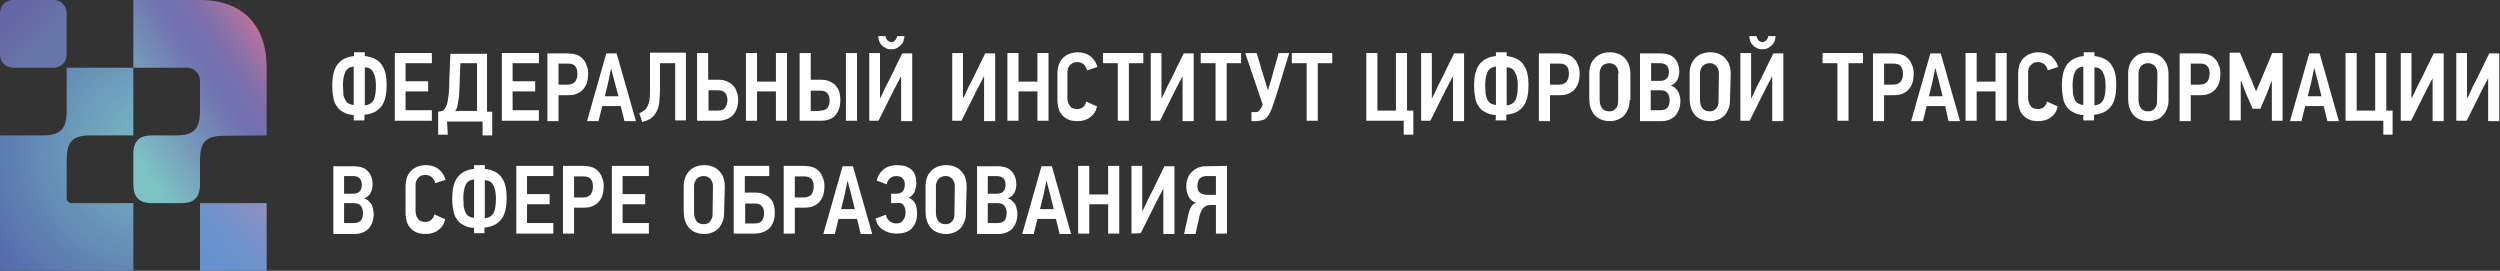 <svg width="360" height="39" viewBox="0 0 360 39" fill="none" xmlns="http://www.w3.org/2000/svg">
<rect x="0" y="0" width="360" height="39" fill="#333333" stroke="none"/>
<path d="M53.813 30.767C53.813 31.688 53.547 32.392 53.067 32.933C52.587 33.421 51.893 33.692 51.093 33.692H48V23.942H50.933C51.84 23.942 52.533 24.158 52.96 24.646C53.44 25.133 53.653 25.783 53.653 26.596C53.653 27.029 53.547 27.408 53.387 27.733C53.227 28.058 52.907 28.383 52.48 28.546V28.6C52.693 28.654 52.907 28.762 53.067 28.925C53.227 29.087 53.387 29.25 53.493 29.413C53.6 29.629 53.653 29.846 53.707 30.062C53.76 30.279 53.813 30.496 53.813 30.767ZM52.107 26.596C52.107 26.217 52 25.892 51.787 25.675C51.573 25.458 51.253 25.35 50.773 25.35H49.547V27.896H50.827C51.253 27.896 51.627 27.788 51.84 27.517C52 27.3 52.107 26.975 52.107 26.596ZM52.267 30.658C52.267 30.225 52.16 29.9 51.947 29.629C51.733 29.358 51.413 29.25 50.933 29.25H49.547V32.121H50.933C51.2 32.121 51.413 32.067 51.573 32.013C51.733 31.958 51.893 31.85 52 31.688C52.107 31.579 52.16 31.417 52.213 31.2C52.267 31.038 52.267 30.875 52.267 30.658Z" fill="white"/>
<path d="M64.107 31.579C63.947 32.283 63.627 32.771 63.093 33.15C62.613 33.529 61.973 33.692 61.28 33.692C60.8 33.692 60.373 33.637 60 33.475C59.627 33.312 59.307 33.096 59.093 32.825C58.827 32.554 58.667 32.229 58.56 31.85C58.453 31.471 58.4 31.092 58.4 30.604V26.812C58.4 26.433 58.453 26.054 58.56 25.675C58.667 25.296 58.88 24.971 59.093 24.7C59.36 24.429 59.627 24.212 60 24.05C60.373 23.887 60.8 23.779 61.333 23.779C62.08 23.779 62.72 23.996 63.2 24.375C63.68 24.808 64 25.296 64.16 25.892L62.667 26.379C62.613 26.217 62.613 26.108 62.507 25.946C62.453 25.837 62.347 25.675 62.24 25.567C62.133 25.458 61.973 25.35 61.813 25.296C61.653 25.242 61.493 25.187 61.28 25.187C61.013 25.187 60.853 25.242 60.64 25.296C60.48 25.404 60.32 25.512 60.213 25.621C60.107 25.729 60 25.892 59.947 26.054C59.893 26.217 59.84 26.379 59.84 26.542V30.442C59.84 30.658 59.893 30.821 59.947 31.037C60 31.254 60.107 31.362 60.213 31.525C60.32 31.687 60.48 31.796 60.64 31.85C60.8 31.904 61.013 31.958 61.227 31.958C61.547 31.958 61.867 31.85 62.08 31.687C62.347 31.471 62.453 31.2 62.56 30.875L64.107 31.579Z" fill="white"/>
<path d="M68.267 32.825C67.627 32.771 67.147 32.662 66.72 32.392C66.293 32.175 65.974 31.904 65.76 31.525C65.493 31.146 65.334 30.767 65.28 30.225C65.174 29.737 65.12 29.196 65.12 28.546C65.12 27.95 65.174 27.408 65.28 26.921C65.387 26.433 65.547 26 65.814 25.621C66.08 25.242 66.4 24.971 66.773 24.754C67.2 24.537 67.68 24.375 68.267 24.321V23.779H69.813V24.321C70.4 24.375 70.88 24.537 71.307 24.754C71.733 24.971 72.053 25.242 72.267 25.621C72.534 26 72.694 26.379 72.8 26.867C72.907 27.354 72.96 27.896 72.96 28.492C72.96 29.087 72.907 29.683 72.8 30.171C72.694 30.658 72.534 31.092 72.267 31.471C72 31.85 71.68 32.121 71.307 32.337C70.88 32.554 70.4 32.717 69.76 32.771V33.583H68.267V32.825ZM68.267 25.837C67.68 25.892 67.253 26.162 67.04 26.65C66.827 27.137 66.72 27.787 66.72 28.546C66.72 28.979 66.773 29.358 66.773 29.737C66.827 30.062 66.933 30.387 67.04 30.604C67.147 30.821 67.307 31.037 67.52 31.146C67.734 31.254 68 31.362 68.267 31.362V25.837ZM69.813 31.417C70.453 31.362 70.827 31.092 71.094 30.658C71.307 30.171 71.413 29.521 71.413 28.6C71.413 27.787 71.307 27.192 71.04 26.704C70.827 26.217 70.4 25.946 69.813 25.946V31.417Z" fill="white"/>
<path d="M74.347 33.638V23.887H79.68V25.35H75.893V27.95H79.147V29.413H75.893V32.121H79.68V33.638H74.347Z" fill="white"/>
<path d="M86.933 26.867C86.933 27.3 86.88 27.679 86.773 28.058C86.667 28.438 86.453 28.762 86.24 29.033C86.027 29.304 85.707 29.521 85.333 29.683C84.96 29.846 84.533 29.9 84.053 29.9H82.667V33.638H81.067V23.887H83.947C84.373 23.887 84.8 23.942 85.173 24.05C85.547 24.158 85.867 24.375 86.08 24.592C86.347 24.863 86.56 25.133 86.667 25.512C86.88 25.946 86.933 26.379 86.933 26.867ZM85.387 26.867C85.387 26.379 85.28 26 85.067 25.783C84.853 25.512 84.48 25.404 84 25.404H82.667V28.438H84C84.48 28.438 84.8 28.275 85.067 28.004C85.28 27.679 85.387 27.3 85.387 26.867Z" fill="white"/>
<path d="M88.107 33.638V23.887H93.44V25.35H89.653V27.95H92.907V29.413H89.653V32.121H93.44V33.638H88.107Z" fill="white"/>
<path d="M104.267 30.658C104.267 31.146 104.213 31.525 104.053 31.904C103.893 32.283 103.733 32.608 103.467 32.879C103.2 33.15 102.88 33.367 102.56 33.475C102.187 33.637 101.813 33.692 101.387 33.692C100.853 33.692 100.427 33.583 100.053 33.421C99.68 33.258 99.36 32.987 99.147 32.717C98.933 32.446 98.72 32.067 98.613 31.687C98.507 31.308 98.453 30.875 98.453 30.442V26.758C98.453 26.433 98.507 26.054 98.613 25.729C98.72 25.404 98.88 25.025 99.147 24.754C99.36 24.483 99.68 24.212 100.053 24.05C100.427 23.887 100.907 23.779 101.44 23.779C101.92 23.779 102.4 23.887 102.773 24.05C103.147 24.212 103.467 24.483 103.68 24.754C103.947 25.025 104.107 25.35 104.213 25.729C104.32 26.108 104.373 26.433 104.373 26.812L104.267 30.658ZM102.667 26.812C102.667 26.704 102.667 26.542 102.613 26.379C102.56 26.217 102.507 26.054 102.4 25.892C102.293 25.729 102.187 25.621 101.973 25.512C101.813 25.404 101.6 25.35 101.333 25.35C101.067 25.35 100.853 25.404 100.64 25.512C100.48 25.621 100.32 25.729 100.213 25.892C100.107 26.054 100.053 26.217 100 26.379C99.947 26.542 99.947 26.704 99.947 26.867V30.604C99.947 31.092 100.053 31.471 100.267 31.796C100.48 32.121 100.853 32.283 101.333 32.283C101.707 32.283 102.027 32.175 102.24 31.904C102.453 31.633 102.613 31.308 102.613 30.875L102.667 26.812Z" fill="white"/>
<path d="M107.307 27.733H108.693C109.173 27.733 109.653 27.788 109.973 27.95C110.347 28.113 110.613 28.275 110.88 28.546C111.147 28.817 111.307 29.087 111.413 29.467C111.52 29.792 111.573 30.225 111.573 30.604C111.573 31.633 111.307 32.337 110.773 32.879C110.24 33.367 109.547 33.638 108.64 33.638H105.653V23.887H110.773V25.35H107.253V27.733H107.307ZM107.307 32.175H108.64C109.12 32.175 109.493 32.067 109.707 31.796C109.92 31.525 110.027 31.146 110.027 30.712C110.027 30.279 109.92 29.954 109.707 29.683C109.493 29.413 109.12 29.304 108.64 29.304H107.307V32.175Z" fill="white"/>
<path d="M118.72 26.867C118.72 27.3 118.667 27.679 118.56 28.058C118.453 28.438 118.24 28.762 118.027 29.033C117.813 29.304 117.493 29.521 117.12 29.683C116.747 29.846 116.32 29.9 115.84 29.9H114.453V33.638H112.853V23.887H115.733C116.16 23.887 116.587 23.942 116.96 24.05C117.333 24.158 117.653 24.375 117.867 24.592C118.133 24.863 118.347 25.133 118.453 25.512C118.667 25.946 118.72 26.379 118.72 26.867ZM117.173 26.867C117.173 26.379 117.067 26 116.853 25.783C116.64 25.512 116.267 25.404 115.787 25.404H114.453V28.438H115.787C116.267 28.438 116.587 28.275 116.853 28.004C117.067 27.679 117.173 27.3 117.173 26.867Z" fill="white"/>
<path d="M123.413 31.525H120.747C120.747 31.633 120.693 31.742 120.64 31.958C120.587 32.175 120.533 32.392 120.48 32.608C120.427 32.825 120.373 33.042 120.32 33.258C120.267 33.475 120.213 33.583 120.213 33.692H118.56L121.333 23.942H122.827L125.6 33.692H123.947L123.413 31.525ZM121.6 28.167L121.12 30.117H123.093L122.613 28.167C122.613 28.058 122.56 27.95 122.507 27.733C122.453 27.517 122.4 27.354 122.347 27.137C122.293 26.921 122.24 26.704 122.187 26.542C122.133 26.379 122.133 26.217 122.08 26.108H122.027L121.6 28.167Z" fill="white"/>
<path d="M126.08 31.471C126.187 31.417 126.293 31.417 126.4 31.362C126.507 31.308 126.667 31.254 126.827 31.2C126.987 31.146 127.093 31.092 127.253 31.037C127.36 30.983 127.52 30.929 127.573 30.929C127.627 31.308 127.84 31.633 128.107 31.85C128.373 32.067 128.693 32.175 129.067 32.175C129.493 32.175 129.813 32.067 130.027 31.742C130.24 31.471 130.4 31.092 130.4 30.658C130.4 30.442 130.4 30.279 130.347 30.062C130.293 29.9 130.24 29.737 130.133 29.575C130.027 29.467 129.92 29.304 129.707 29.25C129.493 29.196 129.333 29.25 129.067 29.25H128.32V27.896H129.067C129.44 27.896 129.76 27.787 129.973 27.571C130.187 27.354 130.293 26.975 130.293 26.542C130.293 26.162 130.187 25.892 129.973 25.675C129.76 25.458 129.44 25.35 129.067 25.35C128.693 25.35 128.373 25.458 128.16 25.675C127.947 25.892 127.733 26.162 127.68 26.542L126.24 26C126.4 25.35 126.72 24.808 127.253 24.375C127.733 23.996 128.373 23.779 129.173 23.779C130.08 23.779 130.773 23.996 131.253 24.429C131.733 24.862 131.947 25.512 131.947 26.379C131.947 26.542 131.947 26.704 131.893 26.921C131.84 27.137 131.787 27.354 131.733 27.517C131.68 27.733 131.573 27.896 131.413 28.058C131.253 28.221 131.093 28.383 130.88 28.437V28.492C131.093 28.6 131.307 28.708 131.467 28.871C131.627 29.033 131.733 29.196 131.84 29.412C131.947 29.629 132 29.846 132 30.062C132.053 30.279 132.053 30.496 132.053 30.712C132.053 31.2 132 31.633 131.84 32.012C131.68 32.392 131.52 32.662 131.253 32.933C130.987 33.204 130.667 33.367 130.293 33.475C129.92 33.583 129.547 33.637 129.067 33.637C128.267 33.637 127.627 33.421 127.093 33.042C126.56 32.717 126.24 32.175 126.08 31.471Z" fill="white"/>
<path d="M139.093 30.658C139.093 31.146 139.04 31.525 138.88 31.904C138.72 32.283 138.56 32.608 138.293 32.879C138.027 33.15 137.707 33.367 137.387 33.475C137.013 33.637 136.64 33.692 136.213 33.692C135.68 33.692 135.253 33.583 134.88 33.421C134.507 33.258 134.187 32.987 133.973 32.717C133.76 32.446 133.547 32.067 133.44 31.687C133.333 31.308 133.28 30.875 133.28 30.442V26.758C133.28 26.433 133.333 26.054 133.44 25.729C133.547 25.35 133.707 25.025 133.973 24.754C134.187 24.483 134.507 24.212 134.88 24.05C135.253 23.887 135.733 23.779 136.267 23.779C136.747 23.779 137.227 23.887 137.6 24.05C137.973 24.212 138.293 24.483 138.507 24.754C138.773 25.025 138.933 25.35 139.04 25.729C139.147 26.108 139.2 26.433 139.2 26.812L139.093 30.658ZM137.493 26.812C137.493 26.704 137.493 26.542 137.44 26.379C137.387 26.217 137.333 26.054 137.227 25.892C137.12 25.729 137.013 25.621 136.8 25.512C136.64 25.404 136.427 25.35 136.16 25.35C135.893 25.35 135.68 25.404 135.467 25.512C135.307 25.621 135.147 25.729 135.04 25.892C134.933 26.054 134.88 26.217 134.827 26.379C134.773 26.542 134.773 26.704 134.773 26.867V30.604C134.773 31.092 134.88 31.471 135.093 31.796C135.307 32.121 135.68 32.283 136.16 32.283C136.533 32.283 136.853 32.175 137.067 31.904C137.333 31.633 137.44 31.308 137.44 30.875L137.493 26.812Z" fill="white"/>
<path d="M146.507 30.767C146.507 31.688 146.24 32.392 145.76 32.933C145.28 33.421 144.587 33.692 143.787 33.692H140.693V23.942H143.627C144.533 23.942 145.227 24.158 145.653 24.646C146.133 25.133 146.347 25.783 146.347 26.596C146.347 27.029 146.24 27.408 146.08 27.733C145.92 28.058 145.6 28.383 145.173 28.546V28.6C145.387 28.654 145.6 28.762 145.76 28.925C145.92 29.087 146.08 29.25 146.187 29.413C146.293 29.629 146.347 29.846 146.4 30.062C146.453 30.279 146.507 30.496 146.507 30.767ZM144.8 26.596C144.8 26.217 144.693 25.892 144.48 25.675C144.267 25.458 143.947 25.35 143.467 25.35H142.24V27.896H143.52C143.947 27.896 144.32 27.788 144.533 27.517C144.693 27.3 144.8 26.975 144.8 26.596ZM144.96 30.658C144.96 30.225 144.853 29.9 144.64 29.629C144.427 29.358 144.107 29.25 143.627 29.25H142.24V32.121H143.627C143.893 32.121 144.107 32.067 144.267 32.013C144.427 31.958 144.587 31.85 144.693 31.688C144.8 31.579 144.853 31.417 144.907 31.2C144.907 31.038 144.96 30.875 144.96 30.658Z" fill="white"/>
<path d="M152.053 31.525H149.387C149.387 31.633 149.333 31.742 149.28 31.958C149.227 32.175 149.173 32.392 149.12 32.608C149.067 32.825 149.013 33.042 148.96 33.258C148.907 33.475 148.853 33.583 148.853 33.692H147.2L149.973 23.942H151.467L154.24 33.692H152.587L152.053 31.525ZM150.24 28.167L149.76 30.117H151.733L151.253 28.167C151.253 28.058 151.2 27.95 151.147 27.733C151.093 27.517 151.04 27.354 150.987 27.137C150.933 26.921 150.88 26.704 150.827 26.542C150.773 26.379 150.773 26.217 150.72 26.108H150.667L150.24 28.167Z" fill="white"/>
<path d="M159.573 33.638V29.413H156.853V33.638H155.253V23.887H156.853V28.004H159.573V23.887H161.173V33.638H159.573Z" fill="white"/>
<path d="M162.933 33.638V23.887H164.48V30.442C164.693 30.062 164.907 29.629 165.067 29.25C165.227 28.871 165.44 28.438 165.653 28.058C166.027 27.354 166.347 26.704 166.667 26C166.987 25.296 167.36 24.646 167.68 23.942H169.12V33.692H167.52V27.246H167.467C167.307 27.571 167.147 27.896 166.987 28.167C166.827 28.492 166.667 28.817 166.507 29.087L164.267 33.583L162.933 33.638Z" fill="white"/>
<path d="M176.693 23.887V33.638H175.093V29.521H174.24C173.92 29.521 173.653 29.629 173.387 29.846C173.12 30.062 172.907 30.442 172.747 31.038L172.16 33.692H170.507L171.147 30.767C171.253 30.387 171.36 30.062 171.52 29.792C171.68 29.521 171.893 29.304 172.213 29.196C171.68 29.033 171.36 28.708 171.147 28.275C170.933 27.842 170.827 27.354 170.827 26.867C170.827 26.433 170.88 26 171.04 25.675C171.147 25.296 171.36 25.025 171.627 24.754C171.893 24.483 172.16 24.321 172.48 24.158C172.8 24.05 173.173 23.942 173.6 23.942L176.693 23.887ZM172.427 26.812C172.427 27.3 172.587 27.625 172.853 27.788C173.12 27.95 173.44 28.058 173.867 28.058H175.093V25.35H173.813C173.333 25.35 173.013 25.458 172.747 25.729C172.533 26 172.427 26.379 172.427 26.812Z" fill="white"/>
<path d="M202.133 17.387H196.747V7.637H198.347V15.925H201.013V7.637H202.613V15.925H203.52V19.392H202.133V17.387Z" fill="white"/>
<path d="M204.64 17.387V7.637H206.187V14.192C206.4 13.812 206.613 13.379 206.773 13C206.933 12.621 207.147 12.188 207.36 11.808C207.733 11.104 208.053 10.454 208.373 9.75C208.693 9.046 209.067 8.396 209.387 7.692H210.827V17.442H209.227V11.05H209.173C209.013 11.375 208.853 11.7 208.693 11.971C208.533 12.296 208.373 12.621 208.213 12.892L205.973 17.387H204.64Z" fill="white"/>
<path d="M215.414 16.575C214.774 16.521 214.294 16.412 213.867 16.142C213.44 15.925 213.12 15.654 212.907 15.275C212.64 14.896 212.48 14.517 212.427 13.975C212.32 13.487 212.267 12.946 212.267 12.296C212.267 11.7 212.32 11.158 212.427 10.671C212.534 10.183 212.694 9.75 212.96 9.371C213.227 8.992 213.547 8.721 213.92 8.504C214.347 8.287 214.827 8.125 215.414 8.071V7.529H216.96V8.071C217.547 8.125 218.027 8.287 218.454 8.504C218.88 8.721 219.2 8.992 219.414 9.371C219.68 9.75 219.84 10.129 219.947 10.617C220.054 11.104 220.107 11.646 220.107 12.242C220.107 12.837 220.054 13.433 219.947 13.921C219.84 14.408 219.68 14.842 219.414 15.221C219.147 15.6 218.827 15.871 218.454 16.087C218.027 16.304 217.547 16.467 216.907 16.521V17.333H215.36L215.414 16.575ZM215.414 9.587C214.827 9.642 214.4 9.912 214.187 10.4C213.974 10.887 213.867 11.537 213.867 12.296C213.867 12.729 213.92 13.108 213.92 13.487C213.974 13.812 214.08 14.137 214.187 14.354C214.294 14.571 214.454 14.787 214.667 14.896C214.88 15.004 215.147 15.112 215.414 15.112V9.587ZM216.96 15.167C217.6 15.112 217.974 14.842 218.24 14.408C218.454 13.921 218.56 13.271 218.56 12.35C218.56 11.537 218.454 10.942 218.187 10.454C217.974 9.967 217.547 9.696 216.96 9.696V15.167Z" fill="white"/>
<path d="M227.467 10.671C227.467 11.104 227.413 11.483 227.307 11.863C227.2 12.242 226.987 12.567 226.773 12.838C226.56 13.108 226.24 13.325 225.867 13.488C225.493 13.65 225.067 13.704 224.587 13.704H223.2V17.442H221.6V7.692H224.48C224.907 7.692 225.333 7.746 225.707 7.854C226.08 7.962 226.4 8.179 226.613 8.396C226.88 8.667 227.093 8.937 227.2 9.317C227.413 9.696 227.467 10.129 227.467 10.671ZM225.92 10.617C225.92 10.129 225.813 9.75 225.6 9.533C225.387 9.262 225.013 9.154 224.533 9.154H223.2V12.188H224.533C225.013 12.188 225.333 12.025 225.6 11.754C225.813 11.429 225.92 11.104 225.92 10.617Z" fill="white"/>
<path d="M234.667 14.408C234.667 14.896 234.614 15.275 234.454 15.654C234.294 16.033 234.134 16.358 233.867 16.629C233.6 16.9 233.28 17.117 232.96 17.225C232.587 17.387 232.214 17.442 231.787 17.442C231.254 17.442 230.827 17.333 230.454 17.171C230.08 17.008 229.76 16.737 229.547 16.467C229.334 16.196 229.12 15.817 229.014 15.437C228.907 15.058 228.854 14.625 228.854 14.192V10.508C228.854 10.183 228.907 9.804 229.014 9.479C229.12 9.1 229.28 8.775 229.547 8.504C229.76 8.233 230.08 7.962 230.454 7.8C230.827 7.637 231.307 7.529 231.84 7.529C232.32 7.529 232.8 7.637 233.174 7.8C233.547 7.962 233.867 8.233 234.08 8.504C234.294 8.775 234.507 9.1 234.614 9.479C234.72 9.858 234.774 10.183 234.774 10.562V14.408H234.667ZM233.067 10.562C233.067 10.454 233.067 10.292 233.014 10.129C232.96 9.967 232.907 9.804 232.8 9.642C232.694 9.479 232.587 9.371 232.374 9.262C232.16 9.154 232 9.1 231.734 9.1C231.467 9.1 231.254 9.154 231.04 9.262C230.827 9.371 230.72 9.479 230.614 9.642C230.507 9.804 230.454 9.967 230.4 10.129C230.347 10.292 230.347 10.454 230.347 10.617V14.354C230.347 14.842 230.454 15.221 230.667 15.546C230.88 15.871 231.254 16.033 231.734 16.033C232.107 16.033 232.427 15.925 232.64 15.654C232.907 15.383 233.014 15.058 233.014 14.625V10.562H233.067Z" fill="white"/>
<path d="M241.974 14.517C241.974 15.438 241.707 16.142 241.227 16.683C240.747 17.171 240.053 17.442 239.253 17.442H236.16V7.692H239.093C240 7.692 240.693 7.908 241.12 8.396C241.6 8.883 241.813 9.533 241.813 10.346C241.813 10.779 241.707 11.158 241.547 11.483C241.387 11.808 241.067 12.133 240.64 12.296V12.35C240.854 12.404 241.067 12.512 241.227 12.675C241.387 12.838 241.547 13 241.653 13.162C241.76 13.379 241.813 13.596 241.867 13.812C241.973 14.029 241.974 14.246 241.974 14.517ZM240.32 10.346C240.32 9.967 240.213 9.642 240 9.425C239.787 9.208 239.467 9.1 238.987 9.1H237.76V11.646H239.04C239.467 11.646 239.84 11.537 240.053 11.267C240.267 10.996 240.32 10.725 240.32 10.346ZM240.427 14.408C240.427 13.975 240.32 13.65 240.107 13.379C239.894 13.108 239.573 13 239.093 13H237.707V15.871H239.093C239.36 15.871 239.573 15.817 239.733 15.762C239.893 15.708 240.053 15.6 240.16 15.438C240.267 15.329 240.32 15.167 240.374 14.95C240.427 14.787 240.427 14.625 240.427 14.408Z" fill="white"/>
<path d="M249.12 14.408C249.12 14.896 249.067 15.275 248.907 15.654C248.747 16.033 248.587 16.358 248.32 16.629C248.054 16.9 247.734 17.117 247.414 17.225C247.04 17.387 246.667 17.442 246.24 17.442C245.707 17.442 245.28 17.333 244.907 17.171C244.534 17.008 244.214 16.737 244 16.467C243.787 16.196 243.574 15.817 243.467 15.437C243.36 15.058 243.307 14.625 243.307 14.192V10.508C243.307 10.183 243.36 9.804 243.467 9.479C243.574 9.154 243.734 8.775 244 8.504C244.214 8.233 244.534 7.962 244.907 7.8C245.28 7.637 245.76 7.529 246.294 7.529C246.774 7.529 247.254 7.637 247.627 7.8C248 7.962 248.32 8.233 248.534 8.504C248.747 8.775 248.96 9.1 249.067 9.479C249.174 9.858 249.227 10.183 249.227 10.562L249.12 14.408ZM247.52 10.562C247.52 10.454 247.52 10.292 247.467 10.129C247.414 9.967 247.36 9.804 247.254 9.642C247.147 9.479 247.04 9.371 246.827 9.262C246.667 9.154 246.454 9.1 246.187 9.1C245.92 9.1 245.707 9.154 245.494 9.262C245.334 9.371 245.174 9.479 245.067 9.642C244.96 9.804 244.907 9.967 244.854 10.129C244.8 10.292 244.8 10.454 244.8 10.617V14.354C244.8 14.842 244.907 15.221 245.12 15.546C245.334 15.871 245.707 16.033 246.187 16.033C246.56 16.033 246.88 15.925 247.094 15.654C247.36 15.383 247.467 15.058 247.467 14.625L247.52 10.562Z" fill="white"/>
<path d="M253.814 7.096C253.44 7.096 253.174 7.042 252.907 6.879C252.694 6.771 252.48 6.608 252.32 6.392C252.16 6.229 252.054 6.012 252 5.796C251.947 5.579 251.894 5.362 251.894 5.2H252.96C252.96 5.308 253.014 5.417 253.014 5.471C253.067 5.579 253.12 5.687 253.174 5.742C253.227 5.85 253.334 5.904 253.44 5.958C253.547 6.012 253.654 6.067 253.76 6.067C253.867 6.067 254.027 6.067 254.134 5.958C254.24 5.904 254.294 5.85 254.4 5.742C254.454 5.633 254.507 5.579 254.56 5.471C254.614 5.362 254.614 5.254 254.614 5.2H255.68C255.68 5.362 255.627 5.579 255.574 5.796C255.52 6.012 255.414 6.229 255.254 6.392C255.094 6.554 254.934 6.717 254.667 6.879C254.4 7.042 254.134 7.096 253.814 7.096Z" fill="white"/>
<path d="M250.614 17.387V7.637H252.16V14.192C252.374 13.812 252.587 13.379 252.747 13C252.907 12.621 253.12 12.188 253.334 11.808C253.707 11.104 254.027 10.454 254.347 9.75C254.667 9.046 255.04 8.396 255.36 7.692H256.8V17.442H255.2V11.05H255.147C254.987 11.375 254.827 11.7 254.667 11.971C254.507 12.296 254.347 12.621 254.187 12.892L251.947 17.387H250.614Z" fill="white"/>
<path d="M266.187 9.1V17.387H264.587V9.1H262.454V7.637H268.267V9.1H266.187Z" fill="white"/>
<path d="M275.573 10.671C275.573 11.104 275.52 11.483 275.413 11.863C275.307 12.242 275.093 12.567 274.88 12.838C274.667 13.108 274.347 13.325 273.973 13.488C273.6 13.65 273.173 13.704 272.693 13.704H271.307V17.442H269.707V7.692H272.587C273.013 7.692 273.44 7.746 273.813 7.854C274.187 7.962 274.507 8.179 274.72 8.396C274.987 8.667 275.2 8.937 275.307 9.317C275.52 9.696 275.573 10.129 275.573 10.671ZM274.027 10.617C274.027 10.129 273.92 9.75 273.707 9.533C273.493 9.262 273.12 9.154 272.64 9.154H271.307V12.188H272.64C273.12 12.188 273.44 12.025 273.707 11.754C273.92 11.429 274.027 11.104 274.027 10.617Z" fill="white"/>
<path d="M280.107 15.275H277.44C277.44 15.383 277.387 15.492 277.334 15.708C277.28 15.925 277.227 16.142 277.174 16.358C277.12 16.575 277.067 16.792 277.014 17.008C276.96 17.225 276.907 17.333 276.907 17.442H275.2L277.974 7.692H279.467L282.24 17.442H280.587L280.107 15.275ZM278.24 11.917L277.76 13.867H279.734L279.254 11.917C279.254 11.808 279.2 11.7 279.147 11.483C279.094 11.267 279.04 11.104 278.987 10.887C278.934 10.671 278.88 10.454 278.827 10.292C278.774 10.129 278.774 9.967 278.72 9.858H278.667L278.24 11.917Z" fill="white"/>
<path d="M287.36 17.387V13.162H284.64V17.387H283.04V7.637H284.64V11.754H287.36V7.637H288.96V17.387H287.36Z" fill="white"/>
<path d="M296.32 15.329C296.16 16.033 295.84 16.521 295.307 16.9C294.827 17.279 294.187 17.442 293.494 17.442C293.014 17.442 292.587 17.387 292.214 17.225C291.84 17.062 291.52 16.846 291.307 16.575C291.04 16.304 290.88 15.979 290.774 15.6C290.667 15.221 290.614 14.842 290.614 14.354V10.562C290.614 10.183 290.667 9.804 290.774 9.425C290.88 9.046 291.094 8.721 291.307 8.45C291.574 8.179 291.84 7.962 292.214 7.8C292.587 7.637 293.014 7.529 293.547 7.529C294.294 7.529 294.934 7.746 295.414 8.125C295.894 8.558 296.214 9.046 296.374 9.642L294.88 10.129C294.827 9.967 294.827 9.858 294.72 9.696C294.667 9.587 294.56 9.425 294.453 9.317C294.347 9.208 294.187 9.1 294.027 9.046C293.867 8.992 293.707 8.937 293.494 8.937C293.227 8.937 293.067 8.992 292.853 9.046C292.693 9.154 292.534 9.262 292.427 9.371C292.32 9.479 292.214 9.642 292.16 9.804C292.107 9.967 292.053 10.129 292.053 10.292V14.192C292.053 14.408 292.107 14.571 292.16 14.787C292.214 14.95 292.32 15.112 292.427 15.275C292.534 15.437 292.693 15.546 292.853 15.6C293.013 15.654 293.227 15.708 293.44 15.708C293.76 15.708 294.08 15.6 294.294 15.437C294.56 15.221 294.667 14.95 294.774 14.625L296.32 15.329Z" fill="white"/>
<path d="M300.053 16.575C299.413 16.521 298.933 16.412 298.507 16.142C298.08 15.925 297.76 15.654 297.547 15.275C297.28 14.896 297.12 14.517 297.067 13.975C296.96 13.487 296.907 12.946 296.907 12.296C296.907 11.7 296.96 11.158 297.067 10.671C297.173 10.183 297.333 9.75 297.6 9.371C297.867 8.992 298.187 8.721 298.56 8.504C298.987 8.287 299.467 8.125 300.053 8.071V7.529H301.6V8.071C302.187 8.125 302.667 8.287 303.093 8.504C303.52 8.721 303.84 8.992 304.053 9.371C304.32 9.75 304.48 10.129 304.587 10.617C304.693 11.104 304.747 11.646 304.747 12.242C304.747 12.837 304.693 13.433 304.587 13.921C304.48 14.408 304.32 14.842 304.053 15.221C303.787 15.6 303.467 15.871 303.093 16.087C302.667 16.304 302.187 16.467 301.547 16.521V17.333H300V16.575H300.053ZM300 9.587C299.413 9.642 298.987 9.912 298.773 10.4C298.56 10.887 298.453 11.537 298.453 12.296C298.453 12.729 298.507 13.108 298.507 13.487C298.56 13.812 298.667 14.137 298.773 14.354C298.88 14.571 299.04 14.787 299.253 14.896C299.467 15.004 299.733 15.112 300 15.112V9.587ZM301.6 15.167C302.24 15.112 302.613 14.842 302.88 14.408C303.093 13.921 303.2 13.271 303.2 12.35C303.2 11.537 303.093 10.942 302.827 10.454C302.613 9.967 302.187 9.696 301.6 9.696V15.167Z" fill="white"/>
<path d="M312.267 14.408C312.267 14.896 312.213 15.275 312.053 15.654C311.893 16.033 311.733 16.358 311.467 16.629C311.2 16.9 310.88 17.117 310.56 17.225C310.24 17.333 309.813 17.442 309.387 17.442C308.853 17.442 308.427 17.333 308.053 17.171C307.68 17.008 307.36 16.737 307.147 16.467C306.933 16.196 306.72 15.817 306.613 15.437C306.507 15.058 306.453 14.625 306.453 14.192V10.508C306.453 10.183 306.507 9.804 306.613 9.479C306.72 9.154 306.88 8.775 307.147 8.504C307.36 8.233 307.68 7.962 308.053 7.8C308.427 7.637 308.8 7.583 309.333 7.583C309.813 7.583 310.293 7.692 310.667 7.854C311.04 8.017 311.36 8.287 311.573 8.558C311.787 8.829 312 9.154 312.107 9.533C312.213 9.912 312.267 10.237 312.267 10.617V14.408ZM310.667 10.562C310.667 10.454 310.667 10.292 310.613 10.129C310.56 9.967 310.507 9.804 310.4 9.642C310.293 9.479 310.187 9.371 309.973 9.262C309.76 9.154 309.6 9.1 309.333 9.1C309.067 9.1 308.853 9.154 308.64 9.262C308.48 9.371 308.32 9.479 308.213 9.642C308.107 9.804 308.053 9.967 308 10.129C307.947 10.292 307.947 10.454 307.947 10.617V14.354C307.947 14.842 308.053 15.221 308.267 15.546C308.48 15.871 308.853 16.033 309.333 16.033C309.707 16.033 310.027 15.925 310.24 15.654C310.507 15.383 310.613 15.058 310.613 14.625L310.667 10.562Z" fill="white"/>
<path d="M319.734 10.671C319.734 11.104 319.68 11.483 319.574 11.863C319.467 12.242 319.254 12.567 319.04 12.838C318.827 13.108 318.507 13.325 318.134 13.488C317.76 13.65 317.334 13.704 316.854 13.704H315.467V17.442H313.867V7.692H316.747C317.174 7.692 317.6 7.746 317.974 7.854C318.347 7.962 318.667 8.179 318.88 8.396C319.147 8.667 319.36 8.937 319.467 9.317C319.68 9.696 319.734 10.129 319.734 10.671ZM318.187 10.617C318.187 10.129 318.08 9.75 317.867 9.533C317.654 9.262 317.28 9.154 316.8 9.154H315.467V12.188H316.8C317.28 12.188 317.6 12.025 317.867 11.754C318.027 11.429 318.187 11.104 318.187 10.617Z" fill="white"/>
<path d="M327.147 17.387V11.7H327.094L326.4 13.542L325.494 15.654H324.374L323.414 13.433L322.72 11.646H322.667V17.333H321.067V7.583H322.56L323.894 10.779L324.854 13.108H324.907L325.867 10.833L327.2 7.637H328.694V17.387H327.147Z" fill="white"/>
<path d="M334.614 15.275H331.947C331.947 15.383 331.894 15.492 331.84 15.708C331.787 15.925 331.734 16.142 331.68 16.358C331.627 16.575 331.574 16.792 331.52 17.008C331.467 17.225 331.414 17.333 331.414 17.442H329.76L332.534 7.692H334.027L336.8 17.442H335.147L334.614 15.275ZM332.8 11.917L332.32 13.867H334.294L333.814 11.917C333.814 11.808 333.76 11.7 333.707 11.483C333.654 11.267 333.6 11.104 333.547 10.887C333.494 10.671 333.44 10.454 333.387 10.292C333.334 10.129 333.334 9.967 333.28 9.858H333.227L332.8 11.917Z" fill="white"/>
<path d="M343.147 17.387H337.76V7.637H339.36V15.925H342.027V7.637H343.627V15.925H344.534V19.392H343.2V17.387H343.147Z" fill="white"/>
<path d="M345.707 17.387V7.637H347.253V14.192C347.467 13.812 347.68 13.379 347.84 13C348 12.621 348.213 12.188 348.427 11.808C348.8 11.104 349.12 10.454 349.44 9.75C349.76 9.046 350.133 8.396 350.453 7.692H351.893V17.442H350.293V11.05H350.4C350.24 11.375 350.08 11.7 349.92 11.971C349.76 12.242 349.6 12.621 349.44 12.892L347.2 17.387H345.707Z" fill="white"/>
<path d="M353.707 17.387V7.637H355.253V14.192C355.467 13.812 355.68 13.379 355.84 13C356 12.621 356.213 12.188 356.427 11.808C356.8 11.104 357.12 10.454 357.44 9.75C357.76 9.046 358.133 8.396 358.453 7.692H359.893V17.442H358.293V11.05H358.4C358.24 11.375 358.08 11.7 357.92 11.971C357.76 12.242 357.6 12.621 357.44 12.892L355.2 17.387H353.707Z" fill="white"/>
<path d="M50.987 16.575C50.347 16.521 49.867 16.412 49.44 16.142C49.013 15.925 48.693 15.654 48.48 15.275C48.213 14.896 48.053 14.517 48 13.975C47.893 13.487 47.84 12.946 47.84 12.296C47.84 11.7 47.893 11.158 48 10.671C48.107 10.183 48.267 9.75 48.533 9.371C48.8 8.992 49.12 8.721 49.493 8.504C49.92 8.287 50.4 8.125 50.987 8.071V7.529H52.533V8.071C53.12 8.125 53.6 8.287 54.027 8.504C54.453 8.721 54.773 8.992 54.987 9.371C55.253 9.75 55.413 10.129 55.52 10.617C55.627 11.104 55.68 11.646 55.68 12.242C55.68 12.837 55.627 13.433 55.52 13.921C55.413 14.408 55.253 14.842 54.987 15.221C54.72 15.6 54.4 15.871 54.027 16.087C53.6 16.304 53.12 16.467 52.48 16.521V17.333H50.933V16.575H50.987ZM50.933 9.587C50.347 9.642 49.92 9.912 49.707 10.4C49.493 10.887 49.387 11.537 49.387 12.296C49.387 12.729 49.44 13.108 49.44 13.487C49.44 13.867 49.6 14.137 49.707 14.354C49.813 14.571 49.973 14.787 50.187 14.896C50.4 15.004 50.667 15.112 50.933 15.112V9.587ZM52.533 15.167C53.173 15.112 53.547 14.842 53.813 14.408C54.027 13.921 54.133 13.271 54.133 12.35C54.133 11.537 54.027 10.942 53.76 10.454C53.547 9.967 53.12 9.696 52.533 9.696V15.167Z" fill="white"/>
<path d="M56.853 17.387V7.637H62.187V9.1H58.4V11.7H61.654V13.162H58.4V15.871H62.187V17.387H56.853Z" fill="white"/>
<path d="M64.48 19.391H63.093V16.087C63.2 16.087 63.307 16.033 63.413 16.033C63.52 16.033 63.627 15.979 63.733 15.979C63.947 15.816 64.107 15.6 64.213 15.383C64.32 15.166 64.427 14.841 64.48 14.516C64.534 14.191 64.587 13.758 64.64 13.325C64.694 12.837 64.694 12.296 64.694 11.7L64.853 7.746H70.133C70.133 9.154 70.133 10.508 70.133 11.916C70.133 13.271 70.133 14.679 70.133 16.087H70.88V19.5H69.493V17.496H64.374L64.48 19.391ZM68.694 15.979V9.1H66.293L66.187 12.025C66.187 12.458 66.133 12.837 66.133 13.271C66.133 13.65 66.08 14.029 66.027 14.354C65.974 14.679 65.92 15.004 65.867 15.275C65.814 15.546 65.707 15.762 65.547 15.979H68.694Z" fill="white"/>
<path d="M72.267 17.387V7.637H77.6V9.1H73.814V11.7H77.067V13.162H73.814V15.871H77.6V17.387H72.267Z" fill="white"/>
<path d="M84.693 10.671C84.693 11.104 84.64 11.483 84.533 11.863C84.427 12.242 84.213 12.567 84 12.838C83.787 13.108 83.467 13.325 83.093 13.488C82.72 13.65 82.293 13.704 81.813 13.704H80.427V17.442H78.827V7.692H81.707C82.133 7.692 82.56 7.746 82.933 7.854C83.307 7.962 83.627 8.179 83.84 8.396C84.107 8.667 84.32 8.937 84.427 9.317C84.64 9.696 84.693 10.129 84.693 10.671ZM83.147 10.617C83.147 10.129 83.04 9.75 82.827 9.533C82.613 9.262 82.24 9.154 81.76 9.154H80.427V12.188H81.76C82.24 12.188 82.56 12.025 82.827 11.754C83.04 11.429 83.147 11.104 83.147 10.617Z" fill="white"/>
<path d="M89.387 15.275H86.72C86.72 15.383 86.667 15.492 86.613 15.708C86.56 15.925 86.507 16.142 86.454 16.358C86.4 16.575 86.347 16.792 86.293 17.008C86.24 17.225 86.187 17.333 86.187 17.442H84.533L87.307 7.692H88.8L91.573 17.442H89.92L89.387 15.275ZM87.573 11.917L87.093 13.867H89.067L88.533 11.917C88.533 11.808 88.48 11.7 88.427 11.483C88.373 11.267 88.32 11.104 88.267 10.887C88.213 10.671 88.16 10.454 88.107 10.292C88.053 10.129 88.053 9.967 88 9.858L87.573 11.917Z" fill="white"/>
<path d="M95.04 12.729C95.04 13.487 94.987 14.192 94.933 14.733C94.88 15.275 94.72 15.762 94.507 16.142C94.293 16.521 94.027 16.846 93.707 17.062C93.387 17.279 92.96 17.442 92.48 17.55L92.053 16.304C92.374 16.196 92.587 16.033 92.8 15.871C93.013 15.708 93.174 15.492 93.28 15.221C93.387 14.95 93.493 14.679 93.547 14.3C93.6 13.921 93.6 13.433 93.6 12.892V7.583H98.773V17.333H97.227V9.1H95.04V12.729Z" fill="white"/>
<path d="M106.294 14.354C106.294 15.329 106.027 16.087 105.494 16.629C104.96 17.117 104.267 17.387 103.36 17.387H100.374V7.637H101.974V11.483H103.36C103.84 11.483 104.32 11.537 104.64 11.7C105.014 11.863 105.28 12.025 105.547 12.296C105.814 12.567 105.974 12.838 106.08 13.217C106.24 13.542 106.294 13.975 106.294 14.354ZM104.747 14.408C104.747 13.975 104.64 13.596 104.427 13.379C104.214 13.108 103.84 13 103.36 13H102.027V15.925H103.36C103.84 15.925 104.214 15.817 104.427 15.492C104.587 15.221 104.747 14.896 104.747 14.408Z" fill="white"/>
<path d="M111.733 17.387V13.162H109.013V17.387H107.413V7.637H109.013V11.754H111.733V7.637H113.333V17.387H111.733Z" fill="white"/>
<path d="M115.147 17.387V7.637H116.747V11.483H118.133C118.613 11.483 119.093 11.537 119.413 11.7C119.787 11.863 120.053 12.025 120.32 12.296C120.533 12.567 120.747 12.838 120.853 13.217C120.96 13.596 121.013 13.975 121.013 14.354C121.013 15.383 120.747 16.087 120.267 16.629C119.787 17.171 119.04 17.387 118.133 17.387H115.147ZM118.08 15.925C118.56 15.925 118.933 15.817 119.147 15.546C119.36 15.275 119.467 14.896 119.467 14.463C119.467 14.029 119.36 13.704 119.147 13.433C118.933 13.162 118.56 13.054 118.08 13.054H116.747V15.979H118.08V15.925ZM121.813 17.387V7.637H123.413V17.387H121.813Z" fill="white"/>
<path d="M137.12 17.387V7.637H138.667V14.192C138.88 13.812 139.093 13.379 139.253 13C139.413 12.621 139.627 12.188 139.84 11.808C140.213 11.104 140.533 10.454 140.853 9.75C141.173 9.046 141.547 8.396 141.867 7.692H143.307V17.442H141.707V11.05H141.653C141.493 11.375 141.333 11.7 141.173 11.971C141.013 12.296 140.853 12.621 140.693 12.892L138.453 17.387H137.12Z" fill="white"/>
<path d="M149.387 17.387V13.162H146.667V17.387H145.067V7.637H146.667V11.754H149.387V7.637H150.987V17.387H149.387Z" fill="white"/>
<path d="M157.974 15.329C157.814 16.033 157.494 16.521 156.96 16.9C156.48 17.279 155.84 17.442 155.147 17.442C154.667 17.442 154.24 17.387 153.867 17.225C153.494 17.062 153.174 16.846 152.96 16.575C152.694 16.304 152.534 15.979 152.427 15.6C152.32 15.221 152.267 14.842 152.267 14.354V10.562C152.267 10.183 152.32 9.804 152.427 9.425C152.534 9.046 152.747 8.721 152.96 8.45C153.227 8.179 153.494 7.962 153.867 7.8C154.24 7.637 154.667 7.529 155.2 7.529C155.947 7.529 156.587 7.746 157.067 8.125C157.547 8.558 157.867 9.046 158.027 9.642L156.534 10.129C156.48 9.967 156.48 9.858 156.374 9.696C156.32 9.587 156.214 9.425 156.107 9.317C156 9.208 155.84 9.1 155.68 9.046C155.52 8.992 155.36 8.937 155.147 8.937C154.88 8.937 154.72 8.992 154.507 9.046C154.347 9.154 154.187 9.262 154.08 9.371C153.974 9.479 153.867 9.642 153.814 9.804C153.76 9.967 153.707 10.129 153.707 10.292V14.192C153.707 14.408 153.76 14.571 153.814 14.787C153.867 14.95 153.974 15.112 154.08 15.275C154.187 15.437 154.347 15.546 154.507 15.6C154.667 15.654 154.88 15.708 155.094 15.708C155.414 15.708 155.734 15.6 155.947 15.437C156.214 15.221 156.32 14.95 156.427 14.625L157.974 15.329Z" fill="white"/>
<path d="M162.56 9.1V17.387H160.96V9.1H158.827V7.637H164.64V9.1H162.56Z" fill="white"/>
<path d="M165.707 17.387V7.637H167.253V14.192C167.467 13.812 167.68 13.379 167.84 13C168 12.621 168.213 12.188 168.427 11.808C168.8 11.104 169.12 10.454 169.44 9.75C169.76 9.046 170.133 8.396 170.453 7.692H171.893V17.442H170.293V11.05H170.24C170.08 11.375 169.92 11.7 169.76 11.971C169.6 12.242 169.44 12.621 169.28 12.892L167.04 17.387H165.707Z" fill="white"/>
<path d="M176.64 9.1V17.387H175.04V9.1H172.907V7.637H178.72V9.1H176.64Z" fill="white"/>
<path d="M184.48 11.483C184.107 12.783 183.68 14.029 183.253 15.329C183.093 15.762 182.933 16.142 182.773 16.413C182.613 16.683 182.453 16.9 182.24 17.062C182.08 17.225 181.867 17.279 181.653 17.333C181.44 17.387 181.227 17.387 180.96 17.442H180.213V16.142H180.8C181.013 16.142 181.173 16.087 181.28 15.979C181.387 15.871 181.547 15.654 181.707 15.383C181.707 15.329 181.76 15.275 181.76 15.221C181.813 15.167 181.813 15.113 181.813 15.004L179.307 7.637H180.96L181.867 10.671L182.56 12.946H182.613C182.667 12.675 182.773 12.296 182.933 11.863C183.093 11.429 183.2 10.887 183.36 10.346C183.52 9.804 183.627 9.317 183.787 8.829C183.947 8.342 184.053 7.962 184.107 7.637H185.653C185.227 8.937 184.853 10.238 184.48 11.483Z" fill="white"/>
<path d="M189.76 9.1V17.387H188.16V9.1H186.027V7.637H191.84V9.1H189.76Z" fill="white"/>
<path d="M128.373 7.096C128 7.096 127.733 7.042 127.467 6.879C127.253 6.771 127.04 6.608 126.88 6.392C126.72 6.229 126.613 6.012 126.56 5.796C126.507 5.579 126.453 5.362 126.453 5.2H127.52C127.52 5.308 127.573 5.417 127.573 5.471C127.627 5.579 127.68 5.687 127.733 5.742C127.787 5.85 127.893 5.904 128 5.958C128.107 6.012 128.213 6.067 128.32 6.067C128.427 6.067 128.587 6.067 128.693 5.958C128.8 5.904 128.853 5.85 128.96 5.742C129.013 5.633 129.067 5.579 129.12 5.471C129.173 5.362 129.173 5.254 129.173 5.2H130.24C130.24 5.362 130.187 5.579 130.133 5.796C130.08 6.012 129.973 6.229 129.813 6.392C129.653 6.554 129.493 6.717 129.227 6.879C128.96 7.042 128.693 7.096 128.373 7.096Z" fill="white"/>
<path d="M125.173 17.387V7.637H126.72V14.192C126.933 13.812 127.147 13.379 127.307 13C127.467 12.621 127.68 12.188 127.893 11.808C128.267 11.104 128.587 10.454 128.907 9.75C129.227 9.046 129.6 8.396 129.92 7.692H131.36V17.442H129.76V11.05H129.707C129.547 11.375 129.387 11.7 129.227 11.971C129.067 12.296 128.907 12.621 128.747 12.892L126.507 17.387H125.173Z" fill="white"/>
<path d="M38.4 29.25H28.8V39H38.4V29.25Z" fill="url(#paint0_linear_202_5750)"/>
<path d="M9.6 23.021C9.6 20.367 10.453 19.5 13.067 19.5H19.2V9.75H9.6V15.925C9.6 18.579 8.747 19.5 6.08 19.5H0V39H19.2V29.25H10.293C9.92 29.25 9.6 28.925 9.6 28.546V23.021Z" fill="url(#paint1_radial_202_5750)"/>
<path d="M7.733 9.75H1.867C0.8 9.75 0 8.938 0 7.854V1.896C0 0.812 0.8 0 1.867 0H7.787C8.747 0 9.6 0.812 9.6 1.896V7.908C9.6 8.938 8.747 9.75 7.733 9.75Z" fill="url(#paint2_linear_202_5750)"/>
<path d="M38.4 9.75C38.4 3.521 34.827 0 28.8 0H19.2V9.75H27.04C27.893 9.75 28.8 10.617 28.8 11.537C28.8 12.404 28.8 13.325 28.8 15.979C28.8 18.633 27.893 19.5 25.28 19.5H21.813C20.053 19.5 19.2 20.367 19.2 22.154V26.596C19.2 28.383 20.053 29.25 21.813 29.25H26.187C27.947 29.25 28.8 28.383 28.8 26.596V23.075C28.8 20.421 29.653 19.554 32.267 19.554L38.4 19.5V9.75Z" fill="url(#paint3_linear_202_5750)"/>
<defs>
<linearGradient id="paint0_linear_202_5750" x1="30.754" y1="36.992" x2="38.056" y2="29.847" gradientUnits="userSpaceOnUse">
<stop stop-color="#6693CF"/>
<stop offset="0.198" stop-color="#6993CD"/>
<stop offset="0.486" stop-color="#7392C8"/>
<stop offset="0.826" stop-color="#8390C2"/>
<stop offset="1" stop-color="#8E90BE"/>
</linearGradient>
<radialGradient id="paint1_radial_202_5750" cx="0" cy="0" r="1" gradientUnits="userSpaceOnUse" gradientTransform="translate(22.015 20.875) scale(35.177 35.727)">
<stop stop-color="#7ABCC3"/>
<stop offset="0.826" stop-color="#5366AA"/>
<stop offset="1" stop-color="#5164AA"/>
</radialGradient>
<linearGradient id="paint2_linear_202_5750" x1="0.134" y1="0.215" x2="9.651" y2="9.44" gradientUnits="userSpaceOnUse">
<stop stop-color="#6860A4"/>
<stop offset="0.663" stop-color="#6676A8"/>
</linearGradient>
<linearGradient id="paint3_linear_202_5750" x1="12.526" y1="21.934" x2="38.768" y2="4.548" gradientUnits="userSpaceOnUse">
<stop stop-color="#7CC1C3"/>
<stop offset="0.182" stop-color="#7CC1C3"/>
<stop offset="0.591" stop-color="#717BB2"/>
<stop offset="0.68" stop-color="#7170B1"/>
<stop offset="0.72" stop-color="#7470B0"/>
<stop offset="0.777" stop-color="#7C70AC"/>
<stop offset="0.844" stop-color="#8C71A8"/>
<stop offset="0.918" stop-color="#A771A1"/>
<stop offset="0.997" stop-color="#CD7199"/>
<stop offset="1" stop-color="#CF7198"/>
</linearGradient>
</defs>
</svg>
